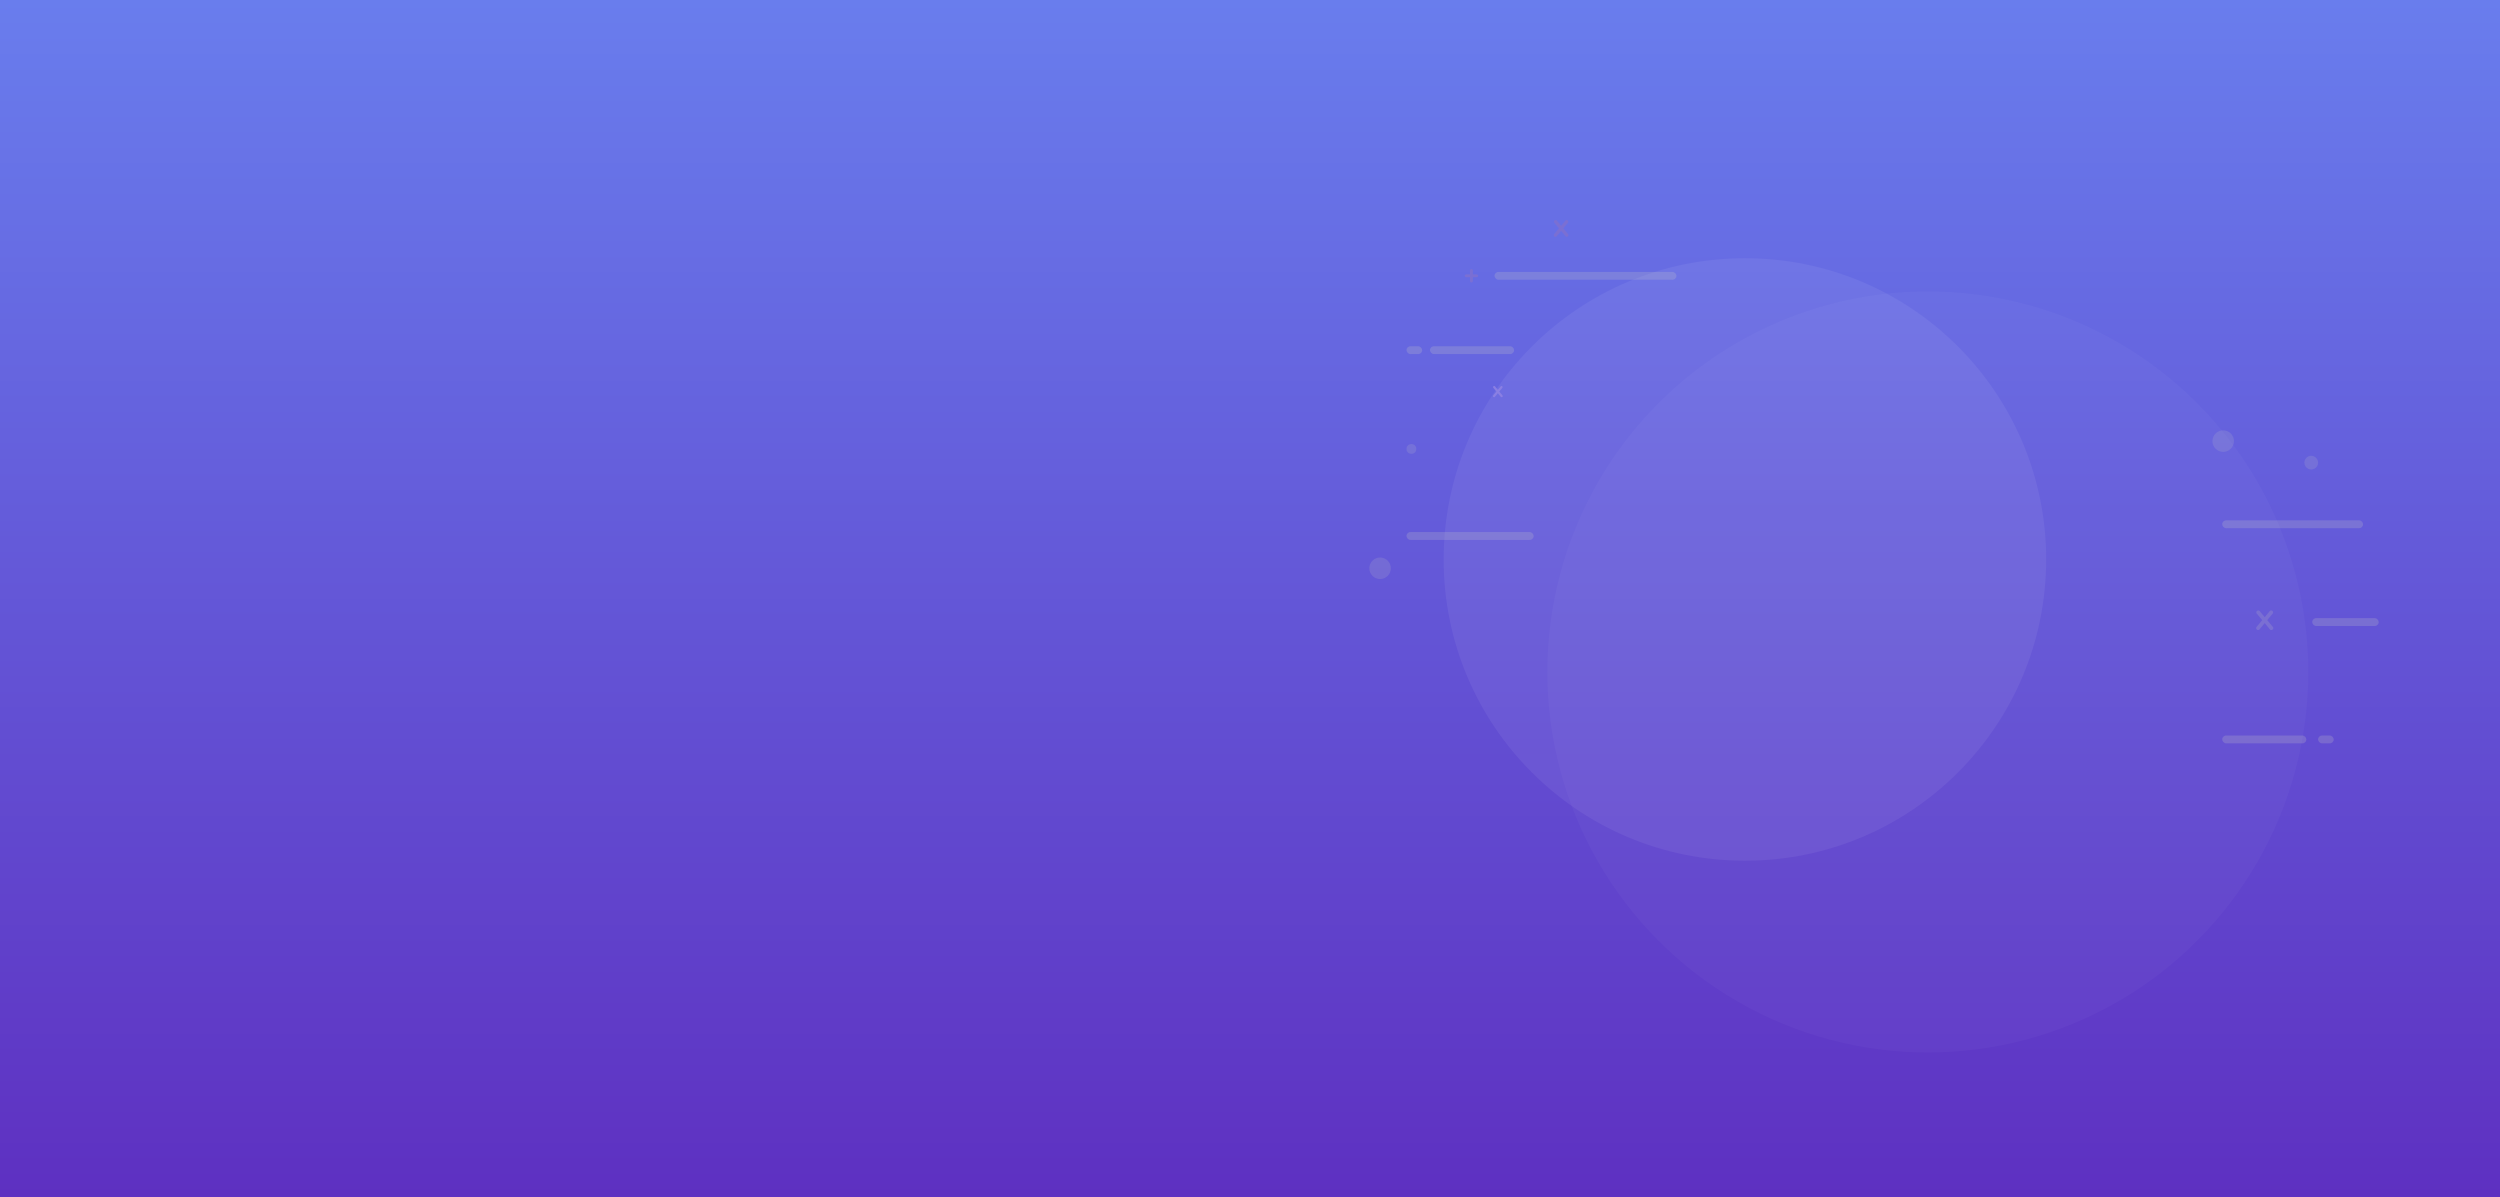 <svg width="1278" height="612" viewBox="0 0 1278 612" fill="none" xmlns="http://www.w3.org/2000/svg">
<rect x="0" y="0" width="1278" height="612" fill="#333333" stroke="none"/>
<rect width="1278" height="612" fill="url(#paint0_linear)"/>
<circle cx="985.5" cy="343.5" r="194.5" fill="white" fill-opacity="0.03"/>
<circle cx="892" cy="286" r="154" fill="white" fill-opacity="0.06"/>
<rect x="1136" y="376" width="43" height="4" rx="2" fill="#C4C4C4" fill-opacity="0.23"/>
<rect x="1136" y="266" width="72" height="4" rx="2" fill="#C4C4C4" fill-opacity="0.23"/>
<rect x="1182" y="316" width="34" height="4" rx="2" fill="#C4C4C4" fill-opacity="0.23"/>
<circle cx="721.5" cy="229.5" r="2.5" fill="#C4C4C4" fill-opacity="0.17"/>
<circle cx="1136.5" cy="225.5" r="5.5" fill="#C4C4C4" fill-opacity="0.17"/>
<circle cx="705.5" cy="290.5" r="5.5" fill="#C4C4C4" fill-opacity="0.17"/>
<circle r="3.5" transform="matrix(-1 0 0 1 1181.5 236.5)" fill="#C4C4C4" fill-opacity="0.17"/>
<rect x="764" y="139" width="93" height="4" rx="2" fill="#C4C4C4" fill-opacity="0.23"/>
<rect x="731" y="177" width="43" height="4" rx="2" fill="#C4C4C4" fill-opacity="0.23"/>
<rect x="719" y="272" width="65" height="4" rx="2" fill="#C4C4C4" fill-opacity="0.23"/>
<rect x="719" y="177" width="8" height="4" rx="2" fill="#C4C4C4" fill-opacity="0.23"/>
<rect x="1185" y="376" width="8" height="4" rx="2" fill="#C4C4C4" fill-opacity="0.23"/>
<path d="M754.888 140.268C755.093 140.268 755.266 140.338 755.406 140.478C755.546 140.609 755.616 140.777 755.616 140.982C755.616 141.187 755.546 141.36 755.406 141.5C755.266 141.64 755.093 141.71 754.888 141.71H752.928V143.684C752.928 143.889 752.858 144.062 752.718 144.202C752.578 144.333 752.405 144.398 752.2 144.398C751.995 144.398 751.822 144.333 751.682 144.202C751.542 144.062 751.472 143.889 751.472 143.684V141.71H749.512C749.307 141.71 749.134 141.64 748.994 141.5C748.854 141.36 748.784 141.187 748.784 140.982C748.784 140.777 748.854 140.609 748.994 140.478C749.134 140.338 749.307 140.268 749.512 140.268H751.472V138.294C751.472 138.089 751.542 137.916 751.682 137.776C751.822 137.636 751.995 137.566 752.2 137.566C752.405 137.566 752.578 137.636 752.718 137.776C752.858 137.916 752.928 138.089 752.928 138.294V140.268H754.888Z" fill="#7A6FD3"/>
<path d="M801.584 119.656C801.736 119.832 801.812 120.016 801.812 120.208C801.812 120.44 801.72 120.644 801.536 120.82C801.36 120.988 801.156 121.072 800.924 121.072C800.684 121.072 800.48 120.972 800.312 120.772L798.056 118.012L795.776 120.772C795.6 120.972 795.396 121.072 795.164 121.072C794.94 121.072 794.736 120.988 794.552 120.82C794.376 120.644 794.288 120.44 794.288 120.208C794.288 120.008 794.36 119.824 794.504 119.656L796.964 116.728L794.588 113.884C794.436 113.708 794.36 113.524 794.36 113.332C794.36 113.1 794.448 112.9 794.624 112.732C794.808 112.556 795.012 112.468 795.236 112.468C795.476 112.468 795.684 112.572 795.86 112.78L798.056 115.432L800.228 112.78C800.404 112.572 800.612 112.468 800.852 112.468C801.076 112.468 801.276 112.556 801.452 112.732C801.636 112.9 801.728 113.1 801.728 113.332C801.728 113.532 801.656 113.716 801.512 113.884L799.136 116.728L801.584 119.656Z" fill="#7A6FD3"/>
<path d="M1161.85 320.432C1162.03 320.637 1162.11 320.852 1162.11 321.076C1162.11 321.347 1162.01 321.585 1161.79 321.79C1161.59 321.986 1161.35 322.084 1161.08 322.084C1160.8 322.084 1160.56 321.967 1160.36 321.734L1157.73 318.514L1155.07 321.734C1154.87 321.967 1154.63 322.084 1154.36 322.084C1154.1 322.084 1153.86 321.986 1153.64 321.79C1153.44 321.585 1153.34 321.347 1153.34 321.076C1153.34 320.843 1153.42 320.628 1153.59 320.432L1156.46 317.016L1153.69 313.698C1153.51 313.493 1153.42 313.278 1153.42 313.054C1153.42 312.783 1153.52 312.55 1153.73 312.354C1153.94 312.149 1154.18 312.046 1154.44 312.046C1154.72 312.046 1154.96 312.167 1155.17 312.41L1157.73 315.504L1160.27 312.41C1160.47 312.167 1160.71 312.046 1160.99 312.046C1161.26 312.046 1161.49 312.149 1161.69 312.354C1161.91 312.55 1162.02 312.783 1162.02 313.054C1162.02 313.287 1161.93 313.502 1161.76 313.698L1158.99 317.016L1161.85 320.432Z" fill="#7A6FD3"/>
<path d="M768.056 202.104C768.157 202.221 768.208 202.344 768.208 202.472C768.208 202.627 768.147 202.763 768.024 202.88C767.907 202.992 767.771 203.048 767.616 203.048C767.456 203.048 767.32 202.981 767.208 202.848L765.704 201.008L764.184 202.848C764.067 202.981 763.931 203.048 763.776 203.048C763.627 203.048 763.491 202.992 763.368 202.88C763.251 202.763 763.192 202.627 763.192 202.472C763.192 202.339 763.24 202.216 763.336 202.104L764.976 200.152L763.392 198.256C763.291 198.139 763.24 198.016 763.24 197.888C763.24 197.733 763.299 197.6 763.416 197.488C763.539 197.371 763.675 197.312 763.824 197.312C763.984 197.312 764.123 197.381 764.24 197.52L765.704 199.288L767.152 197.52C767.269 197.381 767.408 197.312 767.568 197.312C767.717 197.312 767.851 197.371 767.968 197.488C768.091 197.6 768.152 197.733 768.152 197.888C768.152 198.021 768.104 198.144 768.008 198.256L766.424 200.152L768.056 202.104Z" fill="#8A7FE3"/>
<defs>
<linearGradient id="paint0_linear" x1="639" y1="0" x2="639" y2="612" gradientUnits="userSpaceOnUse">
<stop stop-color="#697DED"/>
<stop offset="1" stop-color="#5E30C1"/>
</linearGradient>
</defs>
</svg>
